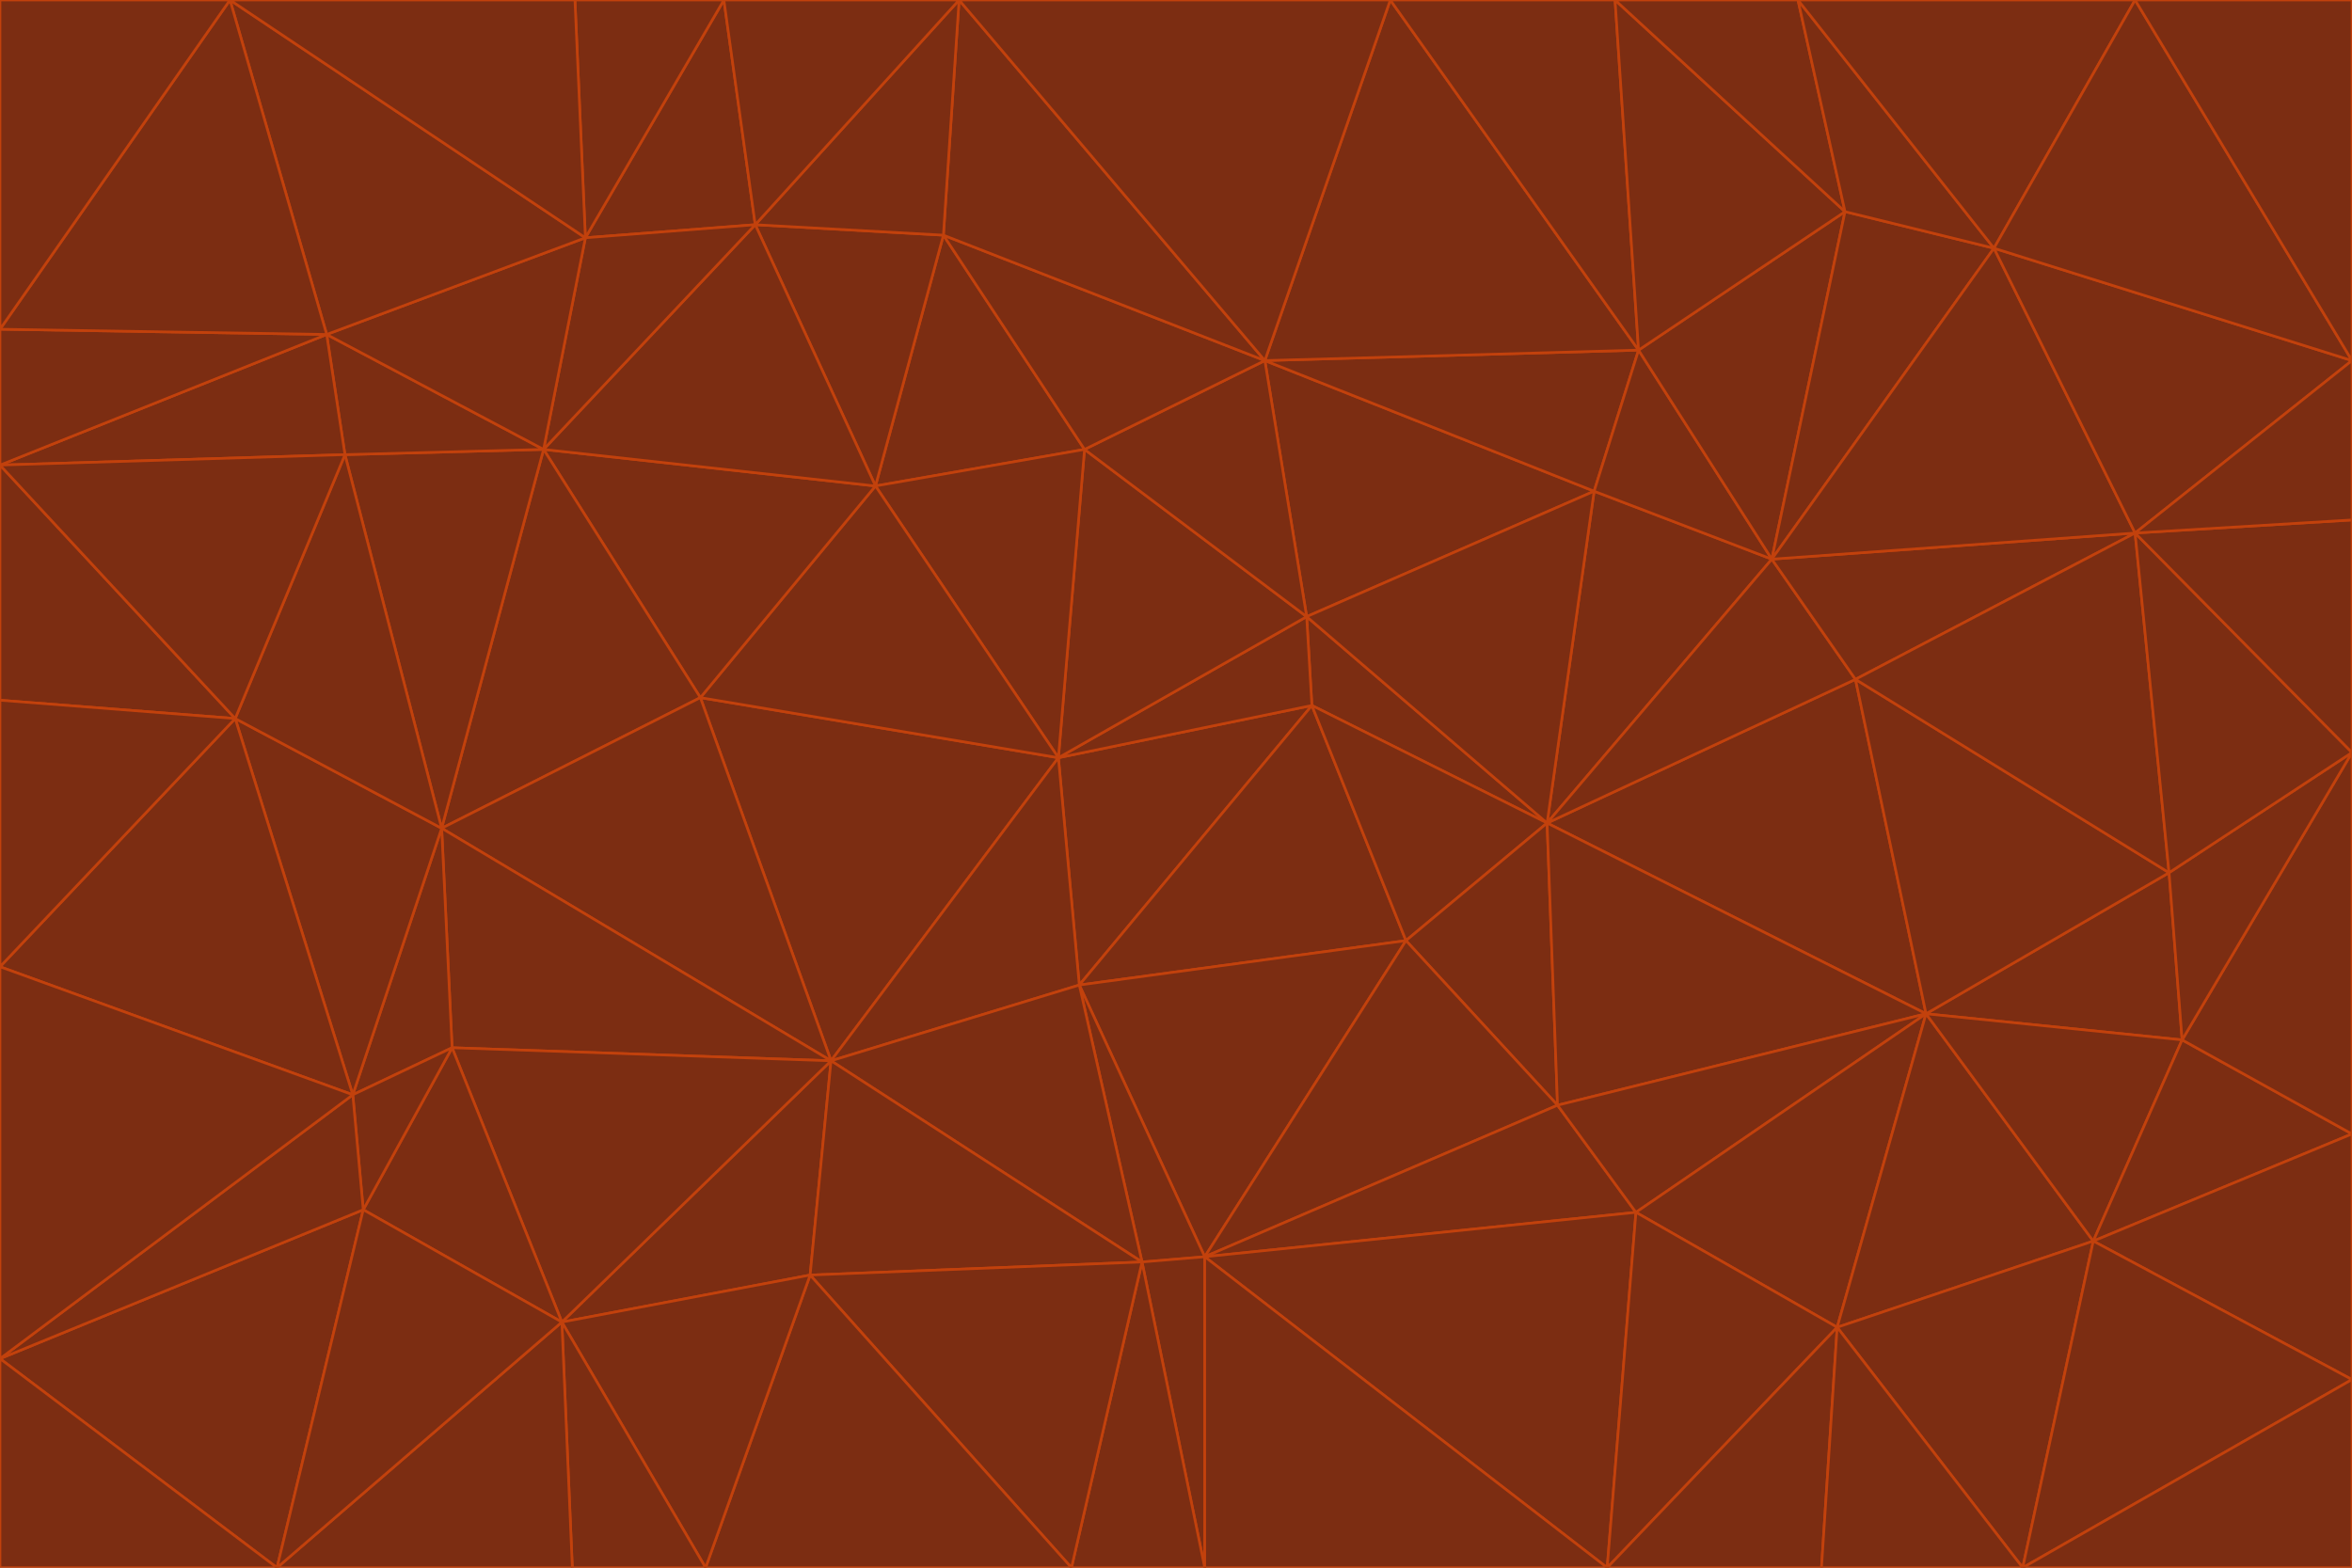 <svg id="visual" viewBox="0 0 900 600" width="900" height="600" xmlns="http://www.w3.org/2000/svg" xmlns:xlink="http://www.w3.org/1999/xlink" version="1.1"><g stroke-width="1" stroke-linejoin="bevel"><path d="M405 290L413 377L502 270Z" fill="#7c2d12" stroke="#c2410c"></path><path d="M413 377L538 360L502 270Z" fill="#7c2d12" stroke="#c2410c"></path><path d="M592 315L500 236L502 270Z" fill="#7c2d12" stroke="#c2410c"></path><path d="M502 270L500 236L405 290Z" fill="#7c2d12" stroke="#c2410c"></path><path d="M538 360L592 315L502 270Z" fill="#7c2d12" stroke="#c2410c"></path><path d="M413 377L461 481L538 360Z" fill="#7c2d12" stroke="#c2410c"></path><path d="M538 360L596 423L592 315Z" fill="#7c2d12" stroke="#c2410c"></path><path d="M413 377L437 483L461 481Z" fill="#7c2d12" stroke="#c2410c"></path><path d="M461 481L596 423L538 360Z" fill="#7c2d12" stroke="#c2410c"></path><path d="M500 236L415 172L405 290Z" fill="#7c2d12" stroke="#c2410c"></path><path d="M268 267L318 406L405 290Z" fill="#7c2d12" stroke="#c2410c"></path><path d="M405 290L318 406L413 377Z" fill="#7c2d12" stroke="#c2410c"></path><path d="M413 377L318 406L437 483Z" fill="#7c2d12" stroke="#c2410c"></path><path d="M610 188L484 138L500 236Z" fill="#7c2d12" stroke="#c2410c"></path><path d="M500 236L484 138L415 172Z" fill="#7c2d12" stroke="#c2410c"></path><path d="M361 90L335 186L415 172Z" fill="#7c2d12" stroke="#c2410c"></path><path d="M415 172L335 186L405 290Z" fill="#7c2d12" stroke="#c2410c"></path><path d="M678 214L610 188L592 315Z" fill="#7c2d12" stroke="#c2410c"></path><path d="M592 315L610 188L500 236Z" fill="#7c2d12" stroke="#c2410c"></path><path d="M335 186L268 267L405 290Z" fill="#7c2d12" stroke="#c2410c"></path><path d="M461 481L626 464L596 423Z" fill="#7c2d12" stroke="#c2410c"></path><path d="M737 388L710 260L592 315Z" fill="#7c2d12" stroke="#c2410c"></path><path d="M215 506L310 488L318 406Z" fill="#7c2d12" stroke="#c2410c"></path><path d="M318 406L310 488L437 483Z" fill="#7c2d12" stroke="#c2410c"></path><path d="M710 260L678 214L592 315Z" fill="#7c2d12" stroke="#c2410c"></path><path d="M610 188L627 134L484 138Z" fill="#7c2d12" stroke="#c2410c"></path><path d="M678 214L627 134L610 188Z" fill="#7c2d12" stroke="#c2410c"></path><path d="M737 388L592 315L596 423Z" fill="#7c2d12" stroke="#c2410c"></path><path d="M678 214L706 81L627 134Z" fill="#7c2d12" stroke="#c2410c"></path><path d="M484 138L361 90L415 172Z" fill="#7c2d12" stroke="#c2410c"></path><path d="M335 186L208 172L268 267Z" fill="#7c2d12" stroke="#c2410c"></path><path d="M367 0L361 90L484 138Z" fill="#7c2d12" stroke="#c2410c"></path><path d="M437 483L461 600L461 481Z" fill="#7c2d12" stroke="#c2410c"></path><path d="M461 481L615 600L626 464Z" fill="#7c2d12" stroke="#c2410c"></path><path d="M410 600L461 600L437 483Z" fill="#7c2d12" stroke="#c2410c"></path><path d="M310 488L410 600L437 483Z" fill="#7c2d12" stroke="#c2410c"></path><path d="M626 464L737 388L596 423Z" fill="#7c2d12" stroke="#c2410c"></path><path d="M703 508L737 388L626 464Z" fill="#7c2d12" stroke="#c2410c"></path><path d="M208 172L169 317L268 267Z" fill="#7c2d12" stroke="#c2410c"></path><path d="M268 267L169 317L318 406Z" fill="#7c2d12" stroke="#c2410c"></path><path d="M361 90L289 86L335 186Z" fill="#7c2d12" stroke="#c2410c"></path><path d="M615 600L703 508L626 464Z" fill="#7c2d12" stroke="#c2410c"></path><path d="M169 317L173 401L318 406Z" fill="#7c2d12" stroke="#c2410c"></path><path d="M310 488L270 600L410 600Z" fill="#7c2d12" stroke="#c2410c"></path><path d="M289 86L208 172L335 186Z" fill="#7c2d12" stroke="#c2410c"></path><path d="M173 401L215 506L318 406Z" fill="#7c2d12" stroke="#c2410c"></path><path d="M461 600L615 600L461 481Z" fill="#7c2d12" stroke="#c2410c"></path><path d="M215 506L270 600L310 488Z" fill="#7c2d12" stroke="#c2410c"></path><path d="M627 134L532 0L484 138Z" fill="#7c2d12" stroke="#c2410c"></path><path d="M361 90L367 0L289 86Z" fill="#7c2d12" stroke="#c2410c"></path><path d="M277 0L224 91L289 86Z" fill="#7c2d12" stroke="#c2410c"></path><path d="M289 86L224 91L208 172Z" fill="#7c2d12" stroke="#c2410c"></path><path d="M208 172L132 174L169 317Z" fill="#7c2d12" stroke="#c2410c"></path><path d="M173 401L139 463L215 506Z" fill="#7c2d12" stroke="#c2410c"></path><path d="M215 506L219 600L270 600Z" fill="#7c2d12" stroke="#c2410c"></path><path d="M169 317L135 419L173 401Z" fill="#7c2d12" stroke="#c2410c"></path><path d="M90 275L135 419L169 317Z" fill="#7c2d12" stroke="#c2410c"></path><path d="M532 0L367 0L484 138Z" fill="#7c2d12" stroke="#c2410c"></path><path d="M763 95L706 81L678 214Z" fill="#7c2d12" stroke="#c2410c"></path><path d="M627 134L618 0L532 0Z" fill="#7c2d12" stroke="#c2410c"></path><path d="M817 204L678 214L710 260Z" fill="#7c2d12" stroke="#c2410c"></path><path d="M135 419L139 463L173 401Z" fill="#7c2d12" stroke="#c2410c"></path><path d="M615 600L697 600L703 508Z" fill="#7c2d12" stroke="#c2410c"></path><path d="M835 398L830 334L737 388Z" fill="#7c2d12" stroke="#c2410c"></path><path d="M706 81L618 0L627 134Z" fill="#7c2d12" stroke="#c2410c"></path><path d="M106 600L219 600L215 506Z" fill="#7c2d12" stroke="#c2410c"></path><path d="M125 128L132 174L208 172Z" fill="#7c2d12" stroke="#c2410c"></path><path d="M801 475L737 388L703 508Z" fill="#7c2d12" stroke="#c2410c"></path><path d="M737 388L830 334L710 260Z" fill="#7c2d12" stroke="#c2410c"></path><path d="M774 600L801 475L703 508Z" fill="#7c2d12" stroke="#c2410c"></path><path d="M830 334L817 204L710 260Z" fill="#7c2d12" stroke="#c2410c"></path><path d="M132 174L90 275L169 317Z" fill="#7c2d12" stroke="#c2410c"></path><path d="M0 520L106 600L139 463Z" fill="#7c2d12" stroke="#c2410c"></path><path d="M367 0L277 0L289 86Z" fill="#7c2d12" stroke="#c2410c"></path><path d="M224 91L125 128L208 172Z" fill="#7c2d12" stroke="#c2410c"></path><path d="M801 475L835 398L737 388Z" fill="#7c2d12" stroke="#c2410c"></path><path d="M817 204L763 95L678 214Z" fill="#7c2d12" stroke="#c2410c"></path><path d="M706 81L688 0L618 0Z" fill="#7c2d12" stroke="#c2410c"></path><path d="M88 0L125 128L224 91Z" fill="#7c2d12" stroke="#c2410c"></path><path d="M0 178L0 268L90 275Z" fill="#7c2d12" stroke="#c2410c"></path><path d="M763 95L688 0L706 81Z" fill="#7c2d12" stroke="#c2410c"></path><path d="M277 0L220 0L224 91Z" fill="#7c2d12" stroke="#c2410c"></path><path d="M697 600L774 600L703 508Z" fill="#7c2d12" stroke="#c2410c"></path><path d="M801 475L900 434L835 398Z" fill="#7c2d12" stroke="#c2410c"></path><path d="M900 434L900 288L835 398Z" fill="#7c2d12" stroke="#c2410c"></path><path d="M835 398L900 288L830 334Z" fill="#7c2d12" stroke="#c2410c"></path><path d="M830 334L900 288L817 204Z" fill="#7c2d12" stroke="#c2410c"></path><path d="M817 204L900 138L763 95Z" fill="#7c2d12" stroke="#c2410c"></path><path d="M0 520L139 463L135 419Z" fill="#7c2d12" stroke="#c2410c"></path><path d="M139 463L106 600L215 506Z" fill="#7c2d12" stroke="#c2410c"></path><path d="M900 528L900 434L801 475Z" fill="#7c2d12" stroke="#c2410c"></path><path d="M900 288L900 199L817 204Z" fill="#7c2d12" stroke="#c2410c"></path><path d="M763 95L817 0L688 0Z" fill="#7c2d12" stroke="#c2410c"></path><path d="M90 275L0 370L135 419Z" fill="#7c2d12" stroke="#c2410c"></path><path d="M0 268L0 370L90 275Z" fill="#7c2d12" stroke="#c2410c"></path><path d="M0 178L132 174L125 128Z" fill="#7c2d12" stroke="#c2410c"></path><path d="M0 178L90 275L132 174Z" fill="#7c2d12" stroke="#c2410c"></path><path d="M900 199L900 138L817 204Z" fill="#7c2d12" stroke="#c2410c"></path><path d="M774 600L900 528L801 475Z" fill="#7c2d12" stroke="#c2410c"></path><path d="M900 138L817 0L763 95Z" fill="#7c2d12" stroke="#c2410c"></path><path d="M0 126L0 178L125 128Z" fill="#7c2d12" stroke="#c2410c"></path><path d="M220 0L88 0L224 91Z" fill="#7c2d12" stroke="#c2410c"></path><path d="M0 370L0 520L135 419Z" fill="#7c2d12" stroke="#c2410c"></path><path d="M88 0L0 126L125 128Z" fill="#7c2d12" stroke="#c2410c"></path><path d="M774 600L900 600L900 528Z" fill="#7c2d12" stroke="#c2410c"></path><path d="M0 520L0 600L106 600Z" fill="#7c2d12" stroke="#c2410c"></path><path d="M900 138L900 0L817 0Z" fill="#7c2d12" stroke="#c2410c"></path><path d="M88 0L0 0L0 126Z" fill="#7c2d12" stroke="#c2410c"></path></g></svg>